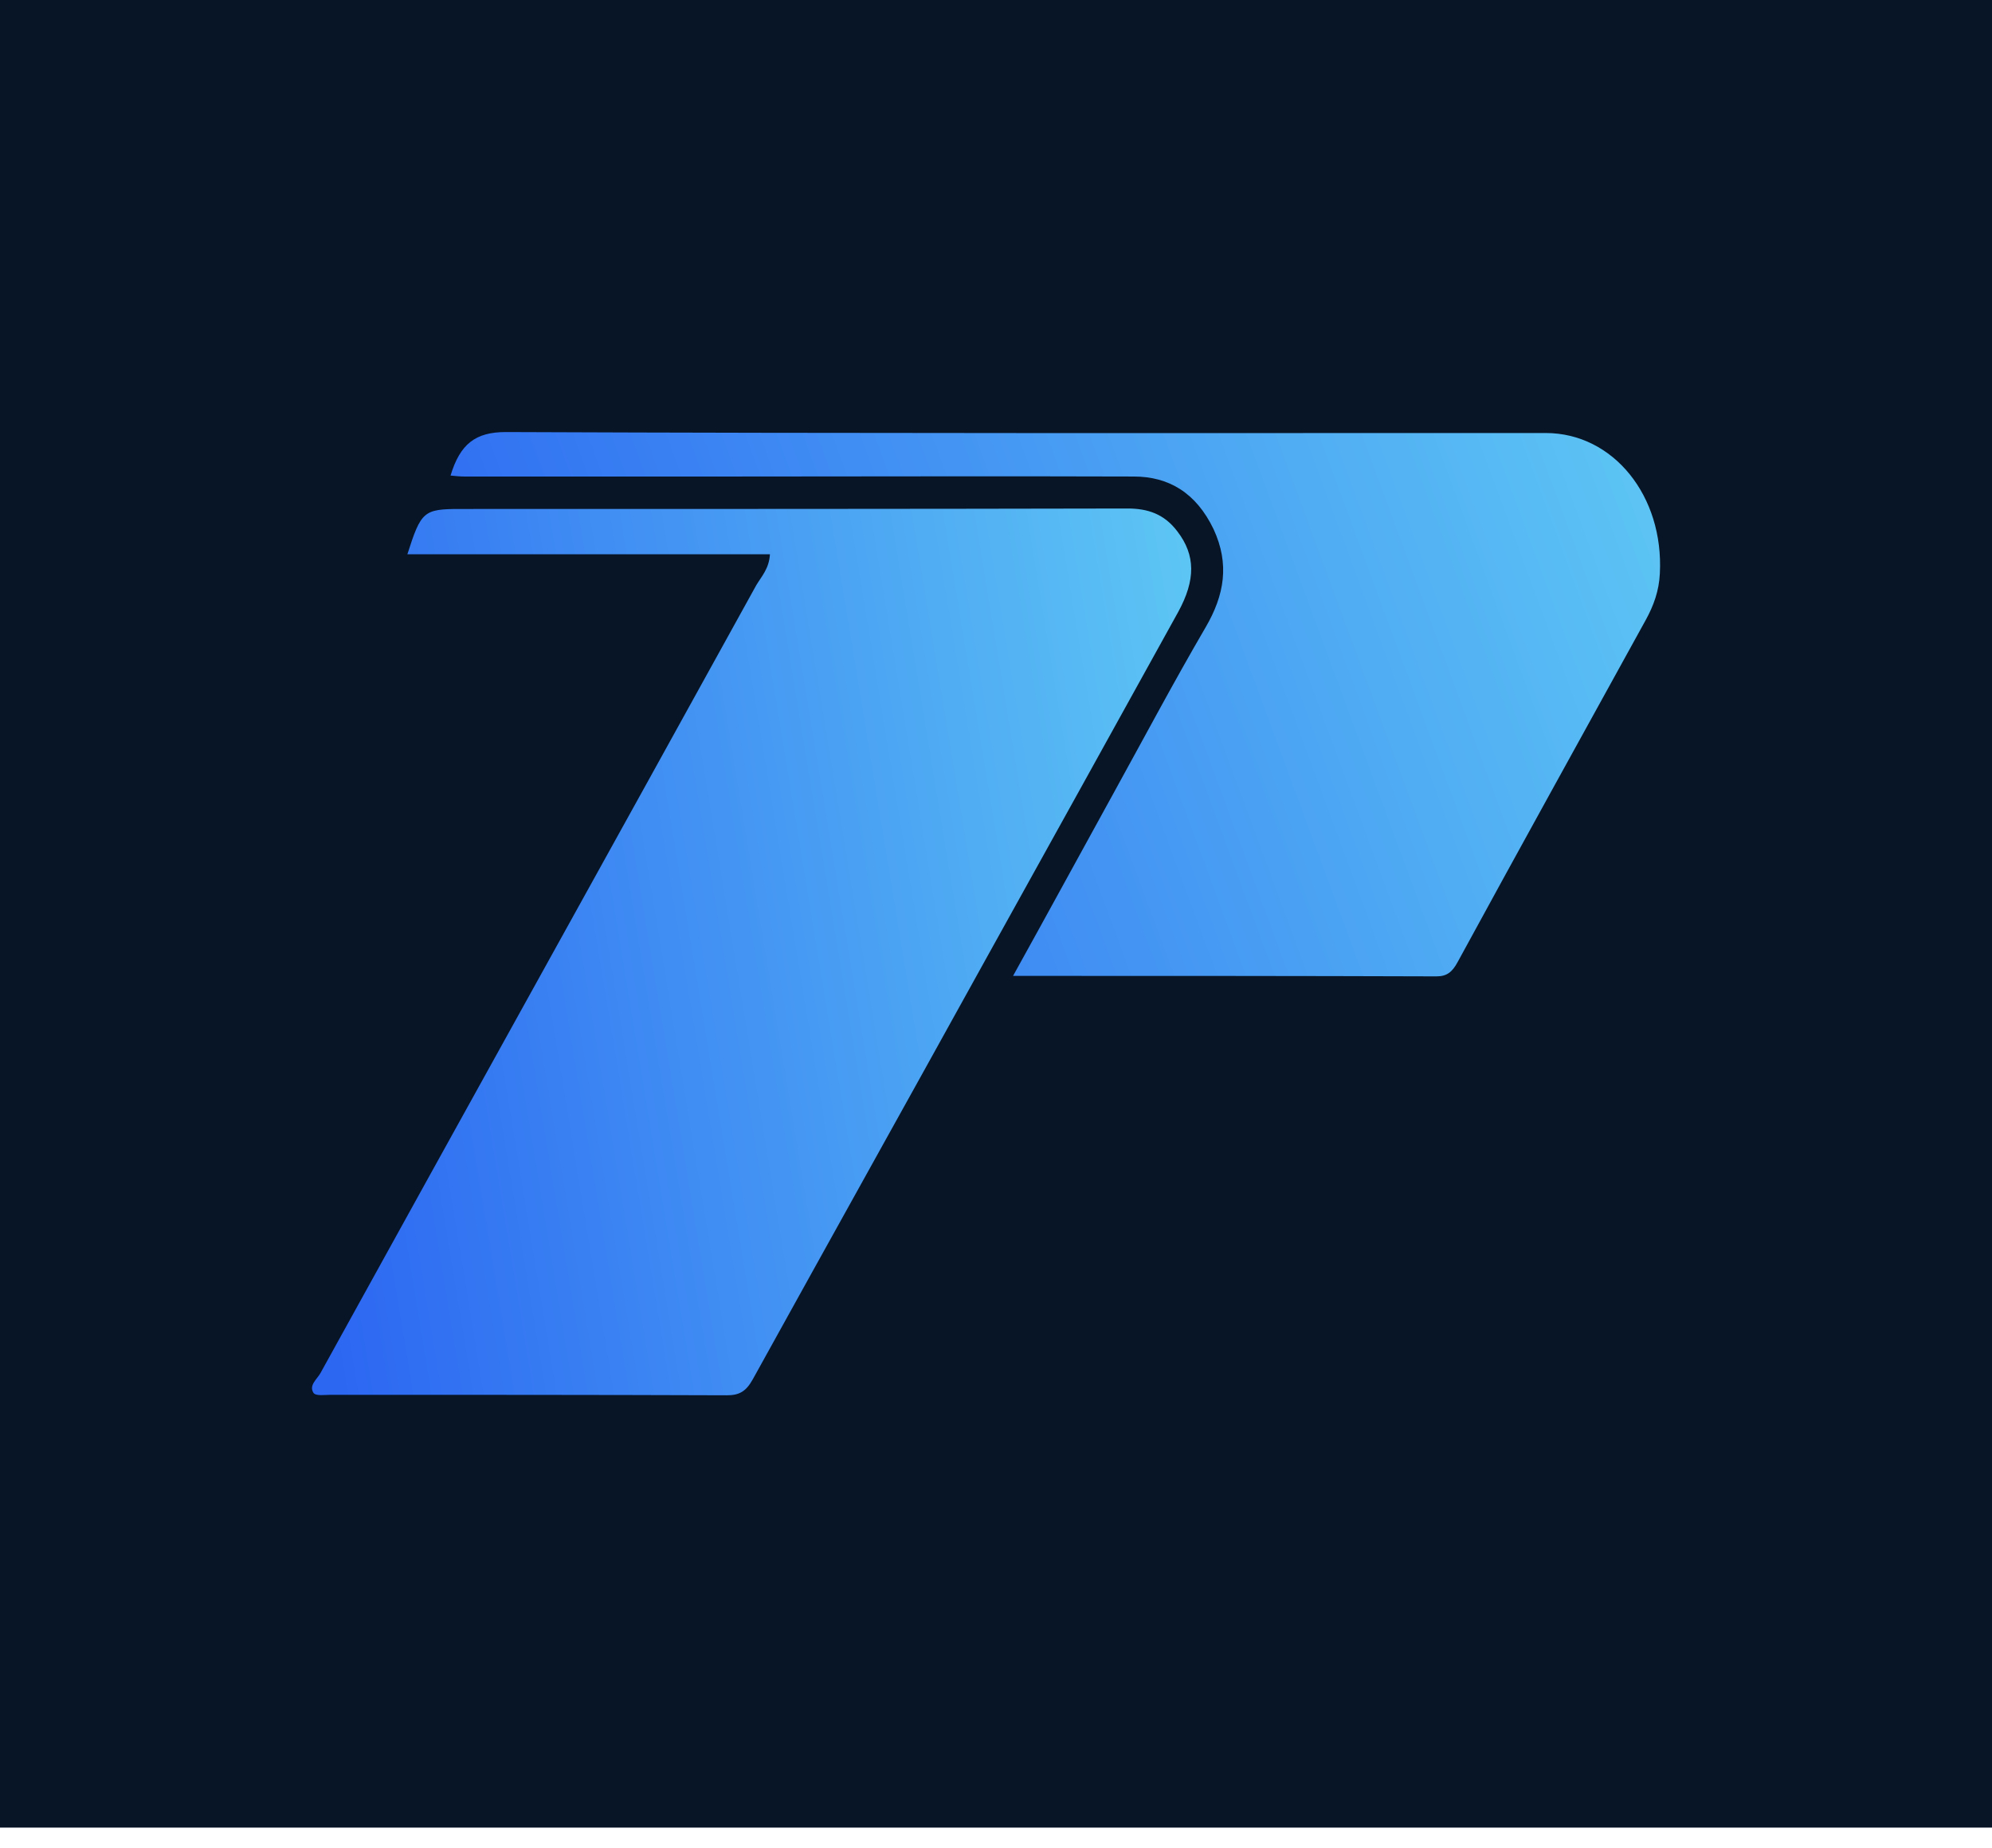 <svg width="83" height="77" viewBox="0 0 83 77" fill="none" xmlns="http://www.w3.org/2000/svg">
<rect width="83" height="76.141" fill="#081527"/>
<path d="M32.081 23.092C27.045 23.092 22.027 23.092 16.974 23.092C17.545 21.304 17.648 21.205 19.171 21.205C28.447 21.205 37.705 21.205 46.98 21.185C47.811 21.185 48.503 21.404 49.057 22.139C49.819 23.132 49.819 24.165 49.092 25.495C46.41 30.342 43.727 35.188 41.045 40.015C37.826 45.835 34.59 51.635 31.371 57.455C31.077 57.991 30.783 58.13 30.281 58.13C24.778 58.11 19.293 58.11 13.79 58.11C13.53 58.11 13.166 58.17 13.063 58.031C12.855 57.713 13.218 57.455 13.357 57.197C19.396 46.252 25.47 35.328 31.51 24.383C31.735 24.006 32.046 23.688 32.081 23.092Z" fill="url(#paint0_linear_513_137)"/>
<path d="M42.211 40.657C43.681 38.007 45.047 35.496 46.431 32.985C47.694 30.693 48.922 28.382 50.237 26.13C51.015 24.795 51.24 23.5 50.565 22.045C49.839 20.531 48.697 19.853 47.244 19.853C41.64 19.833 36.018 19.853 30.414 19.853C26.729 19.853 23.045 19.853 19.361 19.853C19.17 19.853 18.98 19.833 18.773 19.813C19.17 18.498 19.81 18 21.073 18C35.517 18.06 49.96 18.04 64.403 18.04C67.223 18.04 69.333 20.67 69.16 23.898C69.126 24.616 68.901 25.233 68.572 25.831C65.96 30.574 63.331 35.316 60.736 40.079C60.511 40.497 60.286 40.677 59.854 40.677C54.008 40.657 48.196 40.657 42.211 40.657Z" fill="url(#paint1_linear_513_137)"/>
<defs>
<linearGradient id="paint0_linear_513_137" x1="53.39" y1="21.185" x2="9.406" y2="28.427" gradientUnits="userSpaceOnUse">
<stop stop-color="#62CFF4"/>
<stop offset="1" stop-color="#2C67F2"/>
</linearGradient>
<linearGradient id="paint1_linear_513_137" x1="74.339" y1="18" x2="19.638" y2="38.187" gradientUnits="userSpaceOnUse">
<stop stop-color="#62CFF4"/>
<stop offset="1" stop-color="#2C67F2"/>
</linearGradient>
</defs>
</svg>